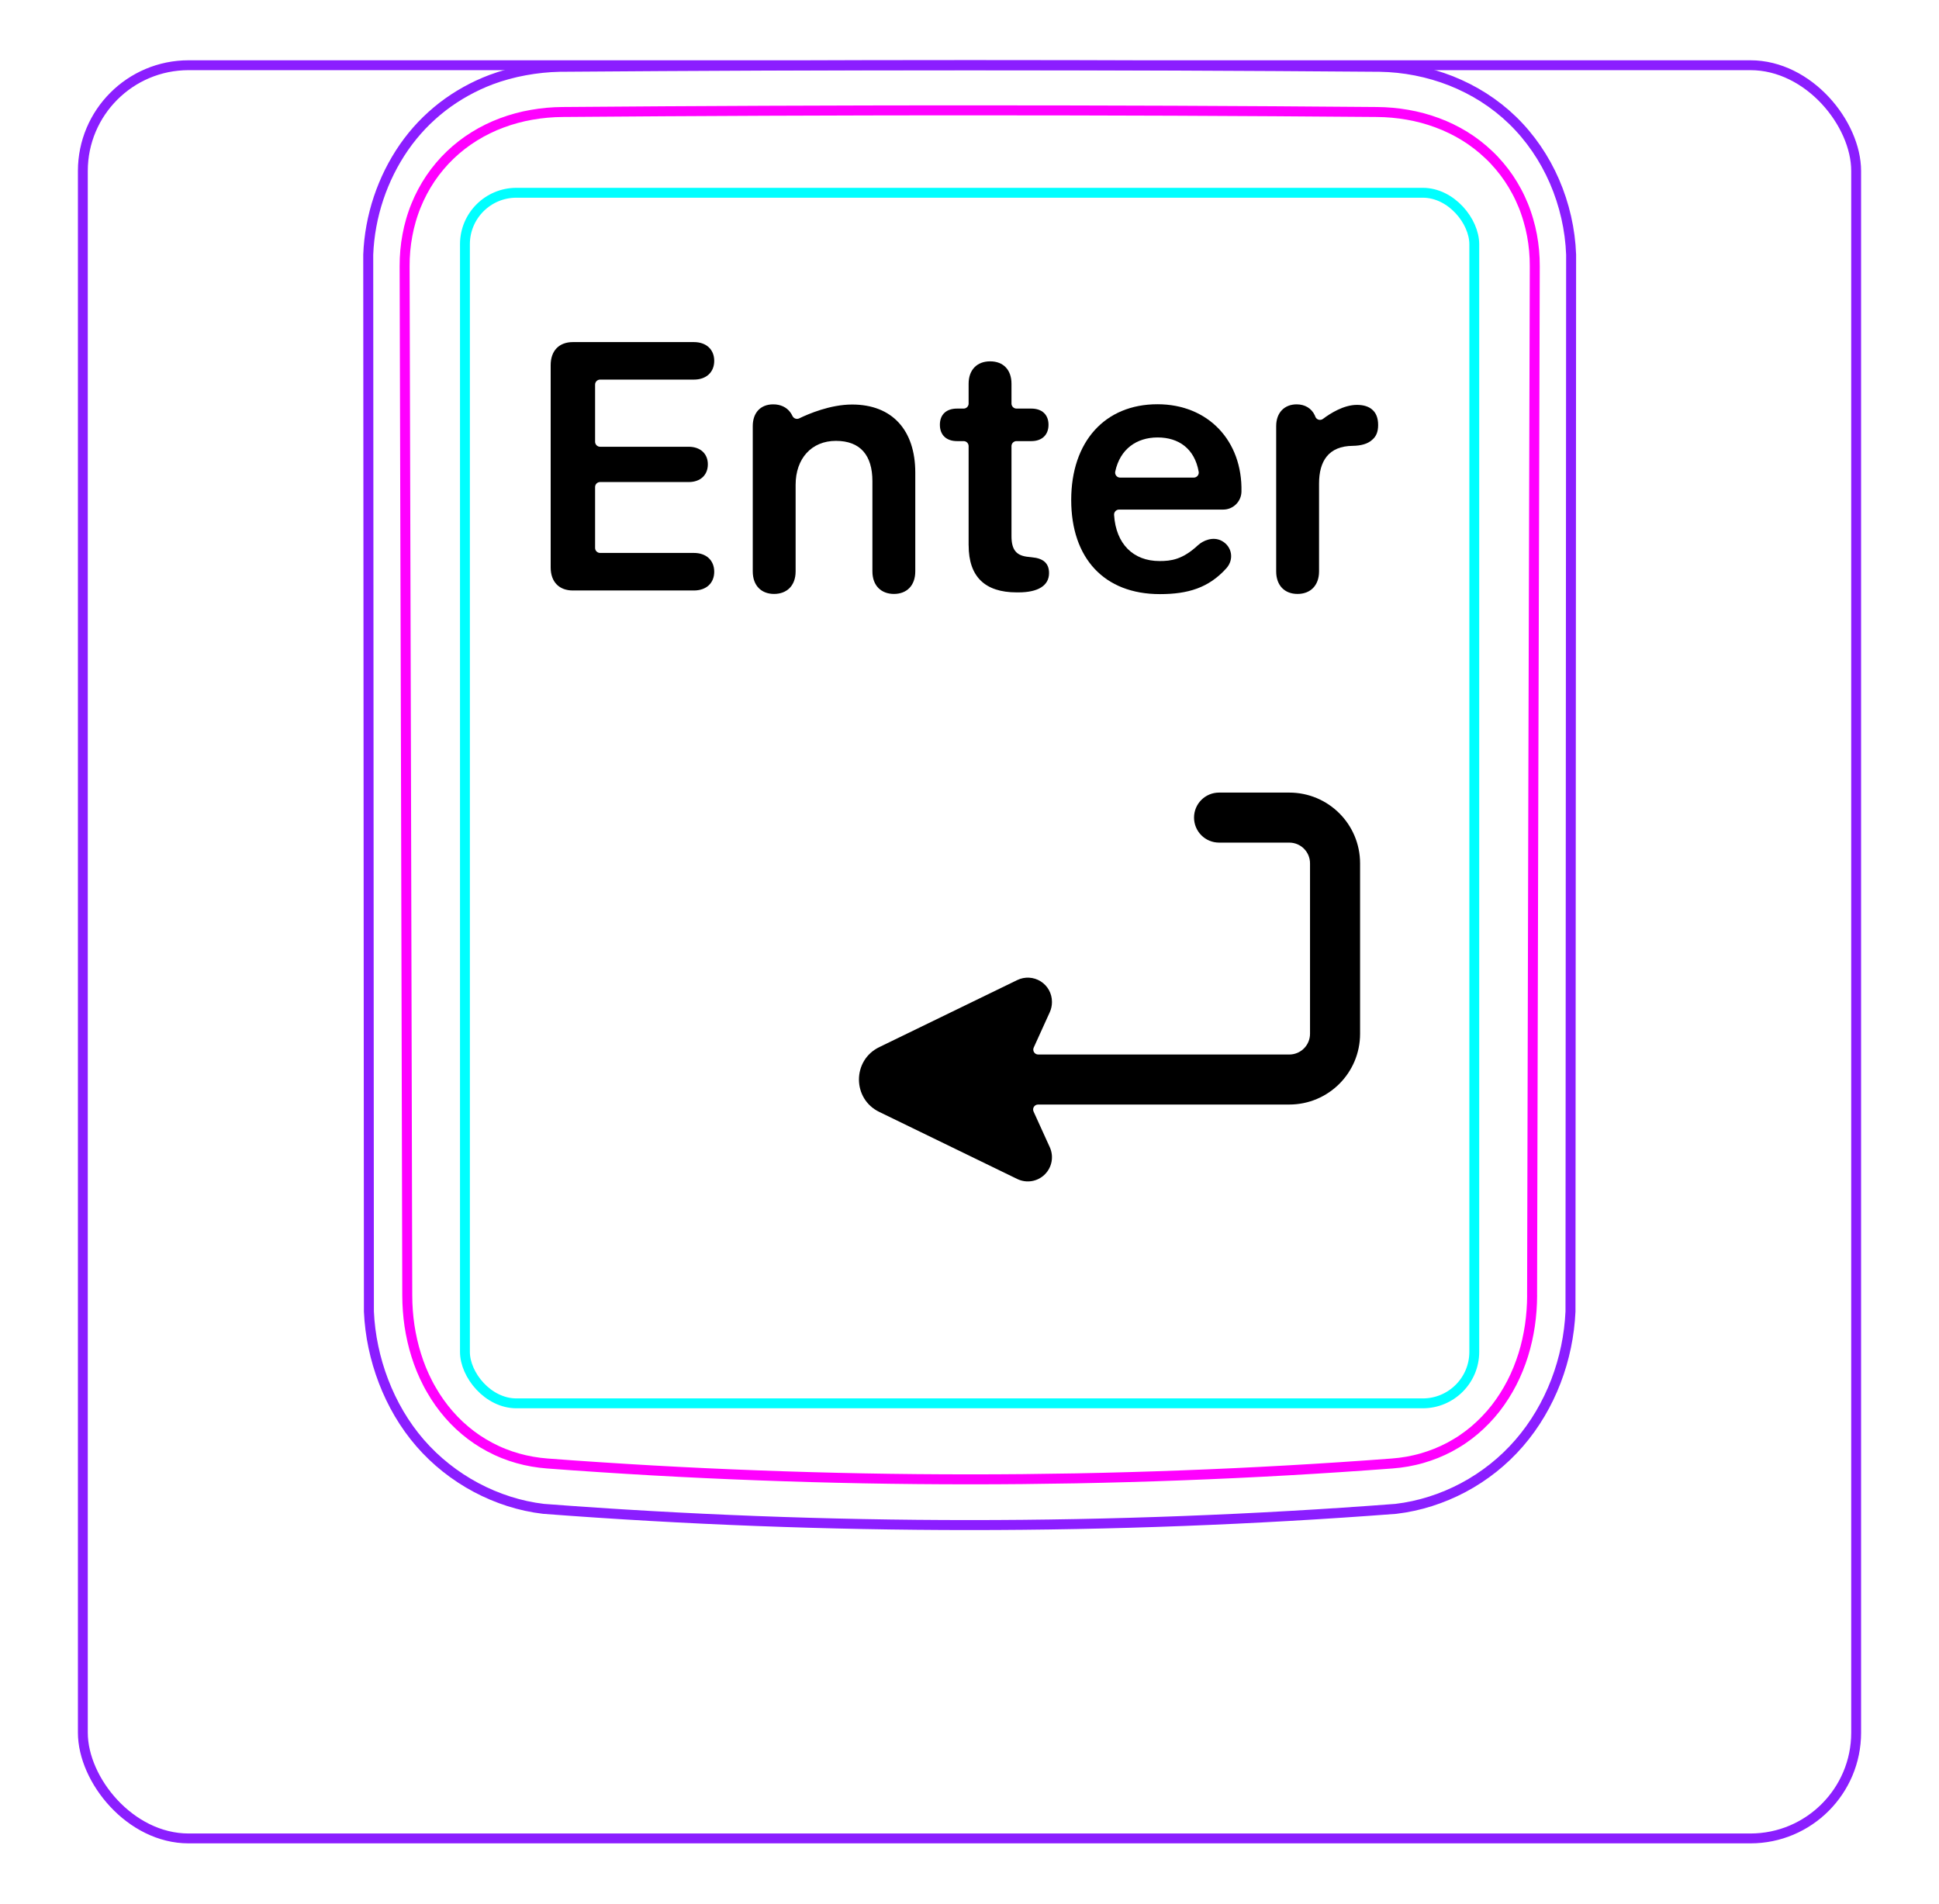 <svg width="55" height="54" viewBox="0 0 55 54" fill="none" xmlns="http://www.w3.org/2000/svg">
<rect x="2.35" y="1.85" width="50.3" height="50.3" rx="3" stroke="#8B1EFF" stroke-width="0.28"/>
<path d="M11.916 40.933C11.47 40.419 11.122 39.819 10.878 39.181C10.636 38.549 10.494 37.878 10.464 37.206L10.445 7.223C10.466 6.682 10.566 6.139 10.738 5.623C10.824 5.365 10.928 5.115 11.048 4.873C11.168 4.633 11.305 4.4 11.458 4.179C11.61 3.96 11.779 3.752 11.963 3.558C12.146 3.366 12.344 3.188 12.554 3.025C12.763 2.864 12.985 2.719 13.215 2.591C13.445 2.463 13.684 2.352 13.93 2.259C14.084 2.202 14.242 2.15 14.402 2.107C14.562 2.063 14.724 2.027 14.886 1.997C15.049 1.967 15.213 1.943 15.377 1.926C15.542 1.909 15.708 1.898 15.874 1.895C19.751 1.865 23.628 1.849 27.505 1.849C31.382 1.849 35.26 1.864 39.137 1.895C39.823 1.905 40.517 2.041 41.159 2.294C41.481 2.422 41.791 2.579 42.083 2.765C42.376 2.952 42.651 3.168 42.901 3.41C43.406 3.899 43.811 4.495 44.092 5.143C44.377 5.801 44.539 6.513 44.565 7.223L44.547 37.206C44.516 37.877 44.377 38.549 44.135 39.181C43.89 39.819 43.54 40.418 43.094 40.933C42.65 41.447 42.108 41.878 41.506 42.198C40.911 42.514 40.258 42.723 39.595 42.801C31.547 43.414 23.464 43.414 15.416 42.801C14.752 42.723 14.1 42.512 13.506 42.196C12.903 41.875 12.361 41.446 11.916 40.933Z" stroke="#8B1EFF" stroke-width="0.283" stroke-miterlimit="10"/>
<rect x="13.188" y="5.468" width="28.63" height="34.34" rx="1.46" stroke="#00FFFF" stroke-width="0.28"/>
<path d="M43.459 36.749C43.458 37.036 43.437 37.32 43.396 37.601C43.354 37.881 43.293 38.158 43.208 38.431C43.186 38.5 43.164 38.568 43.139 38.636C43.115 38.703 43.089 38.771 43.062 38.838C43.008 38.971 42.948 39.101 42.883 39.228C42.752 39.482 42.599 39.723 42.422 39.951C42.378 40.007 42.331 40.063 42.284 40.118C42.237 40.172 42.188 40.224 42.139 40.276C42.041 40.379 41.936 40.476 41.829 40.568C41.72 40.66 41.607 40.746 41.489 40.826C41.43 40.866 41.37 40.905 41.308 40.941C41.247 40.978 41.184 41.014 41.121 41.048C40.868 41.182 40.604 41.287 40.332 41.365C40.263 41.385 40.194 41.402 40.125 41.418C40.055 41.434 39.985 41.448 39.915 41.461C39.773 41.486 39.632 41.503 39.489 41.514C37.505 41.664 35.516 41.776 33.518 41.851C32.519 41.889 31.517 41.917 30.514 41.936C30.013 41.945 29.509 41.952 29.008 41.957C28.506 41.962 28.005 41.964 27.503 41.964C25.498 41.964 23.497 41.927 21.499 41.851C20.5 41.814 19.5 41.767 18.504 41.711C18.006 41.682 17.508 41.652 17.011 41.619C16.514 41.587 16.017 41.552 15.522 41.514C15.237 41.492 14.958 41.444 14.686 41.367C14.55 41.329 14.416 41.283 14.283 41.23C14.217 41.204 14.152 41.175 14.086 41.145C14.022 41.115 13.957 41.083 13.895 41.05C13.644 40.917 13.408 40.759 13.191 40.575C13.136 40.529 13.082 40.481 13.03 40.433C12.978 40.383 12.926 40.332 12.876 40.281C12.777 40.178 12.683 40.07 12.595 39.958C12.507 39.846 12.424 39.729 12.347 39.609C12.309 39.549 12.272 39.488 12.236 39.425C12.199 39.363 12.165 39.3 12.132 39.236C11.999 38.98 11.892 38.715 11.807 38.443C11.764 38.307 11.727 38.168 11.695 38.028C11.679 37.958 11.664 37.888 11.651 37.817C11.638 37.746 11.625 37.676 11.615 37.605C11.573 37.321 11.553 37.036 11.552 36.749C11.53 27.017 11.505 17.284 11.477 7.552C11.476 7.255 11.502 6.963 11.556 6.675C11.582 6.531 11.616 6.389 11.657 6.248C11.678 6.177 11.699 6.107 11.724 6.037C11.748 5.968 11.773 5.899 11.801 5.832C11.911 5.561 12.047 5.305 12.209 5.064C12.25 5.004 12.292 4.945 12.336 4.886C12.38 4.828 12.426 4.771 12.473 4.715C12.567 4.603 12.666 4.497 12.771 4.397C12.98 4.197 13.208 4.02 13.457 3.866C13.706 3.712 13.967 3.585 14.239 3.484C14.375 3.433 14.514 3.389 14.654 3.351C14.726 3.332 14.797 3.314 14.868 3.298C14.939 3.282 15.012 3.268 15.084 3.256C15.372 3.205 15.664 3.179 15.959 3.177C17.872 3.161 19.791 3.15 21.717 3.142C22.68 3.137 23.645 3.135 24.611 3.133C25.094 3.132 25.576 3.131 26.06 3.131C26.542 3.13 27.026 3.13 27.508 3.13C29.439 3.13 31.365 3.134 33.29 3.141C34.253 3.145 35.214 3.15 36.175 3.156C37.137 3.162 38.095 3.169 39.052 3.177C39.347 3.179 39.637 3.205 39.923 3.255C40.208 3.304 40.488 3.379 40.763 3.481C40.832 3.506 40.9 3.533 40.968 3.562C41.035 3.591 41.101 3.621 41.167 3.653C41.298 3.717 41.425 3.786 41.548 3.862C41.793 4.014 42.022 4.19 42.233 4.392C42.287 4.442 42.339 4.494 42.388 4.547C42.438 4.6 42.486 4.655 42.533 4.71C42.627 4.821 42.715 4.936 42.796 5.056C42.877 5.176 42.952 5.3 43.02 5.428C43.055 5.493 43.088 5.558 43.119 5.625C43.15 5.692 43.18 5.76 43.208 5.828C43.235 5.896 43.262 5.965 43.285 6.035C43.309 6.105 43.332 6.175 43.352 6.246C43.394 6.387 43.428 6.53 43.455 6.674C43.509 6.962 43.535 7.255 43.534 7.552C43.506 17.284 43.48 27.017 43.458 36.749" stroke="#FF00FF" stroke-width="0.283" stroke-miterlimit="10" stroke-linecap="round" stroke-linejoin="round"/>
<path fill-rule="evenodd" clip-rule="evenodd" d="M34.579 22.483C34.187 22.483 33.869 22.8 33.869 23.192C33.869 23.585 34.187 23.902 34.579 23.902H36.569C36.897 23.902 37.159 24.165 37.159 24.492V29.323C37.159 29.65 36.897 29.913 36.569 29.913H29.449C29.347 29.913 29.279 29.807 29.322 29.715L29.778 28.711C29.818 28.622 29.839 28.525 29.839 28.427V28.418C29.839 28.181 29.718 27.962 29.518 27.837C29.318 27.712 29.067 27.698 28.855 27.801L24.95 29.699C24.169 30.067 24.169 31.178 24.95 31.546L28.855 33.444C29.115 33.57 29.426 33.52 29.632 33.318C29.839 33.117 29.897 32.807 29.778 32.544L29.317 31.53C29.275 31.438 29.343 31.332 29.445 31.332H36.569C37.681 31.332 38.579 30.435 38.579 29.323V24.492C38.579 23.38 37.681 22.483 36.569 22.483H34.579Z" fill="black"/>
<path d="M16.25 16.75C15.859 16.75 15.62 16.506 15.62 16.096V10.358C15.62 9.948 15.859 9.704 16.25 9.704H19.683C20.029 9.704 20.259 9.909 20.259 10.236C20.259 10.563 20.029 10.768 19.683 10.768H17.022C16.943 10.768 16.88 10.832 16.88 10.91V12.531C16.88 12.609 16.944 12.673 17.022 12.673H19.536C19.858 12.673 20.078 12.863 20.078 13.171C20.078 13.479 19.863 13.674 19.536 13.674H17.022C16.943 13.674 16.88 13.737 16.88 13.816V15.544C16.88 15.622 16.944 15.685 17.022 15.685H19.683C20.029 15.685 20.259 15.891 20.259 16.218C20.259 16.545 20.029 16.75 19.683 16.75H16.25V16.75Z" fill="black"/>
<path d="M33.861 13.548H31.772C31.682 13.548 31.615 13.464 31.634 13.376C31.77 12.737 32.242 12.409 32.836 12.409C33.431 12.409 33.885 12.724 34.001 13.382C34.016 13.469 33.949 13.548 33.861 13.548ZM32.832 11.467C31.337 11.467 30.385 12.531 30.385 14.182C30.385 15.832 31.318 16.853 32.9 16.853C33.7 16.853 34.286 16.675 34.786 16.12C35.01 15.871 34.95 15.501 34.654 15.342C34.404 15.209 34.12 15.337 33.981 15.466C33.538 15.877 33.214 15.915 32.89 15.915C32.144 15.915 31.654 15.43 31.601 14.607C31.596 14.525 31.66 14.455 31.742 14.455H34.697C34.978 14.455 35.207 14.23 35.214 13.949C35.246 12.506 34.271 11.467 32.832 11.467Z" fill="black"/>
<path d="M21.352 16.208V12.086C21.352 11.71 21.571 11.47 21.933 11.47C22.14 11.47 22.309 11.551 22.414 11.692C22.44 11.726 22.462 11.765 22.479 11.801C22.514 11.872 22.598 11.902 22.669 11.868C22.935 11.739 23.554 11.475 24.17 11.475C25.313 11.475 25.962 12.208 25.962 13.405V16.208C25.962 16.618 25.713 16.848 25.357 16.848C25 16.848 24.746 16.618 24.746 16.208V13.649C24.746 12.916 24.404 12.506 23.711 12.506C23.017 12.506 22.568 13.009 22.568 13.751V16.208C22.568 16.618 22.314 16.848 21.957 16.848C21.601 16.848 21.352 16.618 21.352 16.208Z" fill="black"/>
<path d="M36.199 16.208V12.086C36.199 11.705 36.434 11.47 36.78 11.47C37.014 11.47 37.201 11.583 37.293 11.779C37.295 11.783 37.301 11.799 37.31 11.821C37.344 11.908 37.452 11.939 37.527 11.882C37.73 11.729 38.112 11.485 38.49 11.485C38.68 11.485 38.827 11.534 38.92 11.617C39.032 11.71 39.091 11.856 39.091 12.056C39.091 12.257 39.032 12.389 38.91 12.486C38.793 12.589 38.612 12.643 38.373 12.647C37.679 12.652 37.415 13.087 37.415 13.717V16.208C37.415 16.608 37.171 16.848 36.805 16.848C36.438 16.848 36.199 16.608 36.199 16.208Z" fill="black"/>
<path d="M27.475 15.471V12.654C27.475 12.576 27.412 12.513 27.334 12.513H27.148C26.845 12.513 26.66 12.342 26.66 12.049C26.66 11.756 26.845 11.59 27.148 11.59H27.334C27.412 11.59 27.475 11.526 27.475 11.448V10.885C27.475 10.494 27.71 10.25 28.086 10.25C28.462 10.25 28.691 10.494 28.691 10.885V11.448C28.691 11.526 28.755 11.59 28.833 11.59H29.253C29.556 11.59 29.741 11.761 29.741 12.049C29.741 12.337 29.556 12.513 29.253 12.513H28.833C28.755 12.513 28.691 12.576 28.691 12.654V15.207C28.691 15.598 28.828 15.768 29.18 15.798L29.268 15.808C29.59 15.837 29.756 15.974 29.756 16.257C29.756 16.613 29.444 16.804 28.887 16.804H28.838C27.935 16.804 27.476 16.355 27.476 15.471H27.475L27.475 15.471Z" fill="black"/>
</svg>
